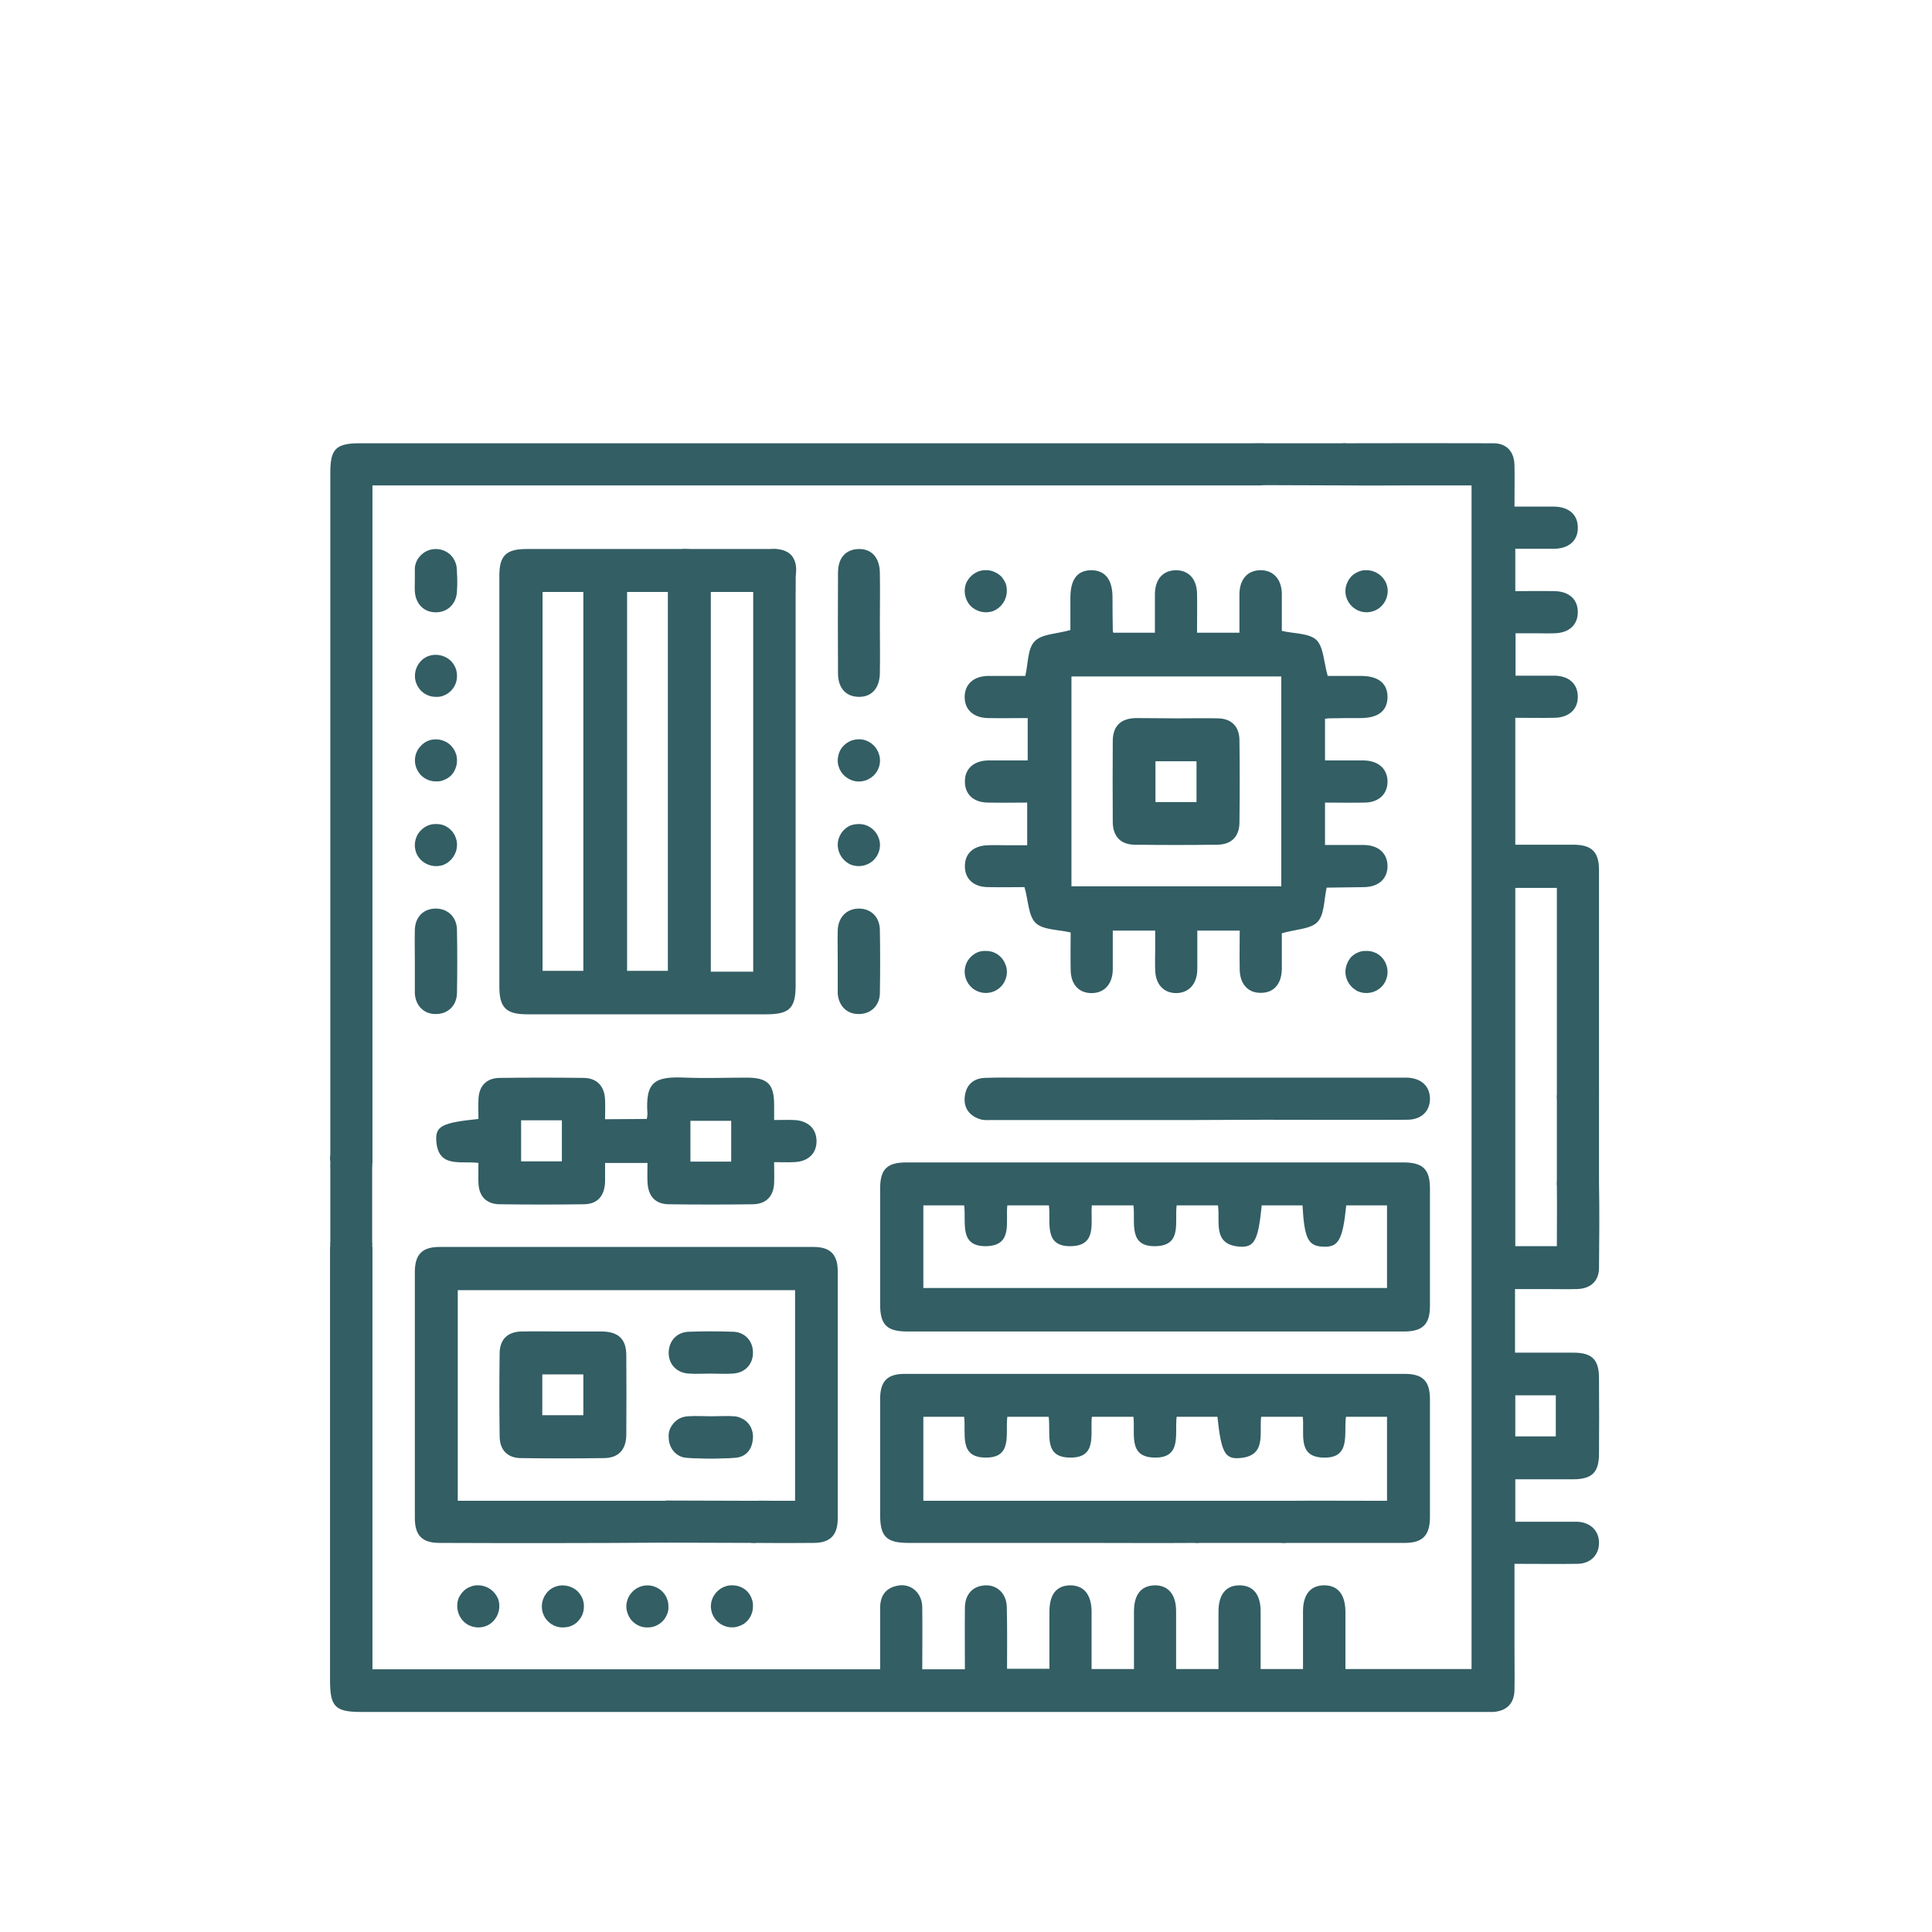 <?xml version="1.0" encoding="UTF-8"?>
<svg xmlns="http://www.w3.org/2000/svg" xmlns:xlink="http://www.w3.org/1999/xlink" width="250px" height="250px" viewBox="0 0 250 250" version="1.1">
<g id="surface1">
<path style=" stroke:none;fill-rule:evenodd;fill:rgb(19.608%,36.863%,39.216%);fill-opacity:1;" d="M 196.043 166.805 L 196.043 175.035 C 198.645 175.035 201.109 175.035 203.609 175.035 C 206.008 175.035 206.91 175.938 206.91 178.332 C 206.934 181.598 206.934 184.848 206.91 188.09 C 206.91 190.555 206.008 191.422 203.473 191.422 C 201.043 191.422 198.609 191.422 196.078 191.422 L 196.078 196.91 L 202.258 196.91 C 202.883 196.91 203.508 196.91 204.133 196.91 C 205.867 197.016 206.945 198.125 206.91 199.723 C 206.875 201.25 205.797 202.328 204.133 202.359 C 201.492 202.395 198.82 202.359 195.973 202.359 L 195.973 213.23 C 195.973 215.07 196.008 216.875 195.973 218.715 C 195.938 220.453 194.93 221.422 193.195 221.527 C 192.742 221.527 192.293 221.527 191.84 221.527 L 46.77 221.527 C 43.367 221.527 42.707 220.867 42.707 217.43 C 42.707 199.121 42.707 180.82 42.707 162.535 C 42.707 162.395 42.707 162.27 42.707 162.152 C 42.707 162.016 42.707 161.887 42.707 161.77 C 42.707 161.633 42.707 161.504 42.707 161.391 C 42.73 161.25 42.742 161.121 42.742 161.008 C 42.812 160.312 43.125 159.723 43.645 159.27 C 44.168 158.82 44.793 158.578 45.484 158.578 C 46.145 158.578 46.805 158.855 47.293 159.305 C 47.777 159.758 48.09 160.383 48.16 161.043 C 48.16 161.18 48.172 161.309 48.195 161.422 C 48.195 161.562 48.195 161.691 48.195 161.805 C 48.195 161.945 48.195 162.07 48.195 162.188 C 48.195 162.328 48.195 162.453 48.195 162.57 L 48.195 216.008 L 113.891 216.008 C 113.891 213.367 113.891 210.719 113.891 208.055 C 113.891 206.527 114.582 205.52 116.043 205.207 C 117.777 204.793 119.305 206.043 119.34 207.953 C 119.375 210.59 119.34 213.266 119.34 216.008 L 124.859 216.008 C 124.859 213.367 124.828 210.695 124.859 208.055 C 124.859 206.422 125.766 205.348 127.188 205.172 C 128.891 204.93 130.242 206.109 130.277 207.953 C 130.348 210.59 130.312 213.195 130.312 215.938 L 135.797 215.938 C 135.797 213.508 135.797 211.043 135.797 208.543 C 135.797 206.32 136.703 205.172 138.473 205.141 C 140.242 205.141 141.215 206.32 141.25 208.473 C 141.25 210.938 141.25 213.367 141.25 215.973 L 146.734 215.973 C 146.734 213.508 146.734 211.008 146.734 208.543 C 146.734 206.32 147.672 205.172 149.445 205.141 C 151.18 205.141 152.188 206.32 152.188 208.508 C 152.188 210.938 152.188 213.402 152.188 215.973 L 157.672 215.973 C 157.672 213.496 157.672 211.02 157.672 208.543 C 157.672 206.32 158.645 205.141 160.383 205.141 C 162.152 205.141 163.125 206.32 163.125 208.508 C 163.125 210.938 163.125 213.402 163.125 215.973 L 168.609 215.973 C 168.609 213.496 168.609 211.008 168.609 208.508 C 168.609 206.32 169.582 205.141 171.355 205.141 C 173.125 205.141 174.062 206.32 174.098 208.508 C 174.098 210.973 174.098 213.402 174.098 215.973 L 190.418 215.973 L 190.418 62.812 L 182.707 62.812 C 179.859 62.812 177.016 62.848 174.168 62.812 C 172.43 62.777 171.32 61.633 171.355 60.035 C 171.391 58.508 172.465 57.395 174.098 57.359 C 180.484 57.34 186.863 57.34 193.23 57.359 C 194.965 57.359 195.938 58.438 195.973 60.207 C 196.008 61.91 195.973 63.609 195.973 65.555 C 197.742 65.555 199.41 65.555 201.109 65.555 C 203.02 65.59 204.168 66.598 204.168 68.266 C 204.203 69.895 203.055 70.973 201.18 71.008 C 200.312 71.008 199.48 71.008 198.609 71.008 L 196.078 71.008 L 196.078 76.492 C 197.742 76.492 199.445 76.457 201.145 76.492 C 203.02 76.527 204.168 77.535 204.168 79.203 C 204.168 80.867 203.02 81.91 201.145 81.945 C 200.312 81.98 199.445 81.945 198.578 81.945 L 196.109 81.945 L 196.109 87.43 C 197.777 87.43 199.48 87.43 201.145 87.43 C 203.055 87.465 204.168 88.508 204.168 90.172 C 204.168 91.805 203.02 92.848 201.145 92.883 C 199.516 92.918 197.848 92.883 196.078 92.883 L 196.078 109.305 C 198.598 109.305 201.098 109.305 203.578 109.305 C 205.973 109.305 206.91 110.242 206.91 112.57 C 206.91 122.27 206.91 131.969 206.91 141.668 C 206.91 143.715 205.902 144.859 204.203 144.859 C 202.5 144.859 201.457 143.715 201.457 141.703 C 201.457 133.438 201.457 125.172 201.457 116.91 L 201.457 114.895 L 196.078 114.895 L 196.078 161.25 L 201.457 161.25 C 201.457 158.645 201.492 155.973 201.457 153.332 C 201.457 151.98 202.047 151.008 203.297 150.555 C 203.68 150.383 204.133 150.348 204.547 150.383 C 204.965 150.418 205.383 150.59 205.73 150.832 C 206.078 151.078 206.391 151.391 206.598 151.77 C 206.805 152.152 206.91 152.57 206.91 153.02 C 206.98 156.703 206.945 160.418 206.91 164.133 C 206.875 165.797 205.797 166.77 204.027 166.805 C 202.707 166.84 201.391 166.805 200.07 166.805 Z M 196.078 185.867 L 201.32 185.867 L 201.32 180.555 L 196.078 180.555 Z M 196.078 185.867 "/>
<path style=" stroke:none;fill-rule:evenodd;fill:rgb(19.608%,36.863%,39.216%);fill-opacity:1;" d="M 91.98 125.73 L 97.465 125.73 L 97.465 75 C 97.465 74.859 97.465 74.734 97.465 74.617 C 97.465 74.48 97.465 74.352 97.465 74.234 C 97.465 74.098 97.465 73.969 97.465 73.855 C 97.488 73.715 97.5 73.59 97.5 73.473 C 97.57 72.777 97.883 72.188 98.402 71.734 C 98.891 71.285 99.547 71.043 100.207 71.043 C 100.902 71.043 101.527 71.285 102.047 71.734 C 102.535 72.188 102.848 72.812 102.918 73.473 C 102.918 73.59 102.93 73.691 102.953 73.785 C 102.953 73.879 102.953 73.98 102.953 74.098 C 102.953 74.191 102.953 74.281 102.953 74.375 C 102.953 74.469 102.953 74.57 102.953 74.688 C 102.953 92.305 102.953 109.918 102.953 127.535 C 102.953 130.453 102.152 131.25 99.168 131.25 L 68.195 131.25 C 65.484 131.25 64.617 130.383 64.617 127.672 C 64.617 109.941 64.617 92.211 64.617 74.48 C 64.617 71.91 65.484 71.043 68.125 71.043 C 74.84 71.043 81.562 71.043 88.297 71.043 C 91.145 71.043 91.98 71.84 91.98 74.688 C 91.98 90.984 91.98 107.281 91.98 123.578 Z M 70.207 76.598 L 70.207 125.625 L 75.484 125.625 L 75.484 76.598 Z M 81.145 76.598 L 81.145 125.625 L 86.422 125.625 L 86.422 76.598 Z M 81.145 76.598 "/>
<path style=" stroke:none;fill-rule:evenodd;fill:rgb(19.608%,36.863%,39.216%);fill-opacity:1;" d="M 132.984 98.402 L 132.984 92.918 C 131.25 92.918 129.547 92.953 127.848 92.918 C 125.973 92.883 124.828 91.84 124.828 90.207 C 124.828 88.543 125.973 87.5 127.848 87.465 C 129.516 87.465 131.145 87.465 132.672 87.465 C 133.055 85.867 132.953 83.922 133.891 82.984 C 134.793 82.016 136.703 82.047 138.508 81.527 C 138.508 80.418 138.508 78.891 138.508 77.359 C 138.508 75 139.375 73.82 141.18 73.785 C 142.984 73.785 143.957 74.965 143.957 77.293 C 143.957 78.656 143.969 80.023 143.992 81.391 C 143.992 81.434 143.992 81.48 143.992 81.527 C 143.992 81.551 143.992 81.586 143.992 81.633 C 144.016 81.68 144.027 81.715 144.027 81.734 C 144.027 81.781 144.039 81.828 144.062 81.875 L 149.445 81.875 C 149.445 80.207 149.445 78.543 149.445 76.84 C 149.48 74.93 150.484 73.82 152.152 73.785 C 153.785 73.785 154.859 74.895 154.895 76.805 C 154.93 78.438 154.895 80.105 154.895 81.875 L 160.383 81.875 C 160.383 80.207 160.383 78.508 160.383 76.84 C 160.418 74.93 161.457 73.785 163.125 73.785 C 164.758 73.785 165.832 74.93 165.867 76.805 C 165.867 78.438 165.867 80.105 165.867 81.633 C 167.465 82.016 169.375 81.91 170.348 82.812 C 171.285 83.75 171.285 85.66 171.805 87.465 C 172.984 87.465 174.547 87.465 176.109 87.465 C 178.332 87.465 179.516 88.402 179.547 90.141 C 179.547 91.98 178.367 92.918 176.043 92.918 C 174.652 92.918 173.297 92.918 171.945 92.953 C 171.898 92.953 171.852 92.953 171.805 92.953 C 171.781 92.953 171.746 92.965 171.703 92.984 C 171.656 92.984 171.621 92.984 171.598 92.984 C 171.551 92.984 171.504 92.996 171.457 93.02 L 171.457 98.402 C 173.125 98.402 174.793 98.402 176.492 98.402 C 178.367 98.438 179.516 99.48 179.547 101.109 C 179.547 102.777 178.402 103.855 176.527 103.855 C 174.895 103.891 173.23 103.855 171.457 103.855 L 171.457 109.34 C 173.125 109.34 174.828 109.34 176.492 109.34 C 178.402 109.375 179.516 110.418 179.547 112.047 C 179.547 113.715 178.402 114.758 176.527 114.793 C 174.895 114.828 173.332 114.828 171.734 114.859 C 171.668 114.859 171.633 114.895 171.668 114.859 C 171.32 116.422 171.391 118.332 170.484 119.305 C 169.582 120.242 167.641 120.242 165.867 120.766 C 165.867 122.047 165.867 123.715 165.867 125.418 C 165.832 127.328 164.828 128.473 163.16 128.473 C 161.527 128.508 160.453 127.359 160.418 125.484 C 160.383 123.855 160.418 122.188 160.418 120.418 L 154.93 120.418 C 154.93 122.082 154.93 123.75 154.93 125.453 C 154.895 127.328 153.855 128.473 152.223 128.508 C 150.555 128.508 149.516 127.359 149.48 125.484 C 149.445 124.617 149.48 123.785 149.48 122.918 L 149.48 120.418 L 143.992 120.418 C 143.992 122.082 143.992 123.785 143.992 125.484 C 143.957 127.359 142.883 128.508 141.25 128.508 C 139.582 128.508 138.543 127.359 138.543 125.453 C 138.508 123.82 138.543 122.152 138.543 120.66 C 136.91 120.277 135 120.348 134.027 119.445 C 133.055 118.508 133.09 116.598 132.57 114.793 C 131.285 114.793 129.582 114.828 127.883 114.793 C 126.008 114.793 124.859 113.75 124.859 112.117 C 124.828 110.453 125.973 109.41 127.848 109.375 C 128.68 109.34 129.547 109.375 130.418 109.375 L 132.918 109.375 L 132.918 103.855 C 131.25 103.855 129.582 103.891 127.883 103.855 C 126.008 103.855 124.859 102.812 124.859 101.145 C 124.828 99.516 125.973 98.438 127.848 98.402 C 128.715 98.402 129.582 98.402 130.418 98.402 Z M 138.645 114.688 L 165.797 114.688 L 165.797 87.535 L 138.645 87.535 Z M 138.645 114.688 "/>
<path style=" stroke:none;fill-rule:nonzero;fill:rgb(19.608%,36.863%,39.216%);fill-opacity:1;" d="M 48.195 62.812 L 48.195 149.062 C 48.195 149.223 48.195 149.375 48.195 149.516 C 48.195 149.652 48.195 149.793 48.195 149.93 C 48.195 150.07 48.195 150.207 48.195 150.348 C 48.195 150.508 48.184 150.66 48.16 150.797 C 48.055 151.422 47.742 152.047 47.258 152.465 C 46.734 152.883 46.109 153.125 45.453 153.125 C 44.793 153.125 44.168 152.883 43.68 152.465 C 43.16 152.016 42.848 151.422 42.742 150.766 C 42.742 150.648 42.742 150.531 42.742 150.418 C 42.742 150.301 42.73 150.184 42.707 150.07 C 42.707 149.977 42.707 149.871 42.707 149.758 C 42.707 149.641 42.719 149.527 42.742 149.41 C 42.742 119.988 42.742 90.566 42.742 61.145 C 42.742 58.09 43.473 57.359 46.562 57.359 L 162.016 57.359 C 162.5 57.359 162.953 57.328 163.402 57.359 C 164.895 57.5 164.895 62.641 163.473 62.777 C 163.332 62.801 163.195 62.812 163.055 62.812 C 162.918 62.812 162.777 62.812 162.641 62.812 C 162.5 62.812 162.359 62.812 162.223 62.812 C 162.059 62.812 161.91 62.812 161.77 62.812 Z M 48.195 62.812 "/>
<path style=" stroke:none;fill-rule:evenodd;fill:rgb(19.608%,36.863%,39.216%);fill-opacity:1;" d="M 149.375 172.293 C 138.703 172.293 128.043 172.293 117.395 172.293 C 114.758 172.293 113.891 171.422 113.891 168.82 C 113.891 163.797 113.891 158.785 113.891 153.785 C 113.891 151.285 114.793 150.418 117.293 150.418 L 181.598 150.418 C 184.133 150.418 185.035 151.32 185.035 153.785 C 185.035 158.855 185.035 163.922 185.035 168.992 C 185.035 171.355 184.098 172.293 181.703 172.293 C 170.914 172.293 160.141 172.293 149.375 172.293 Z M 168.543 155.973 L 163.266 155.973 C 162.812 160.453 162.359 161.422 160.453 161.32 C 156.84 161.078 157.918 158.09 157.605 155.973 L 152.258 155.973 C 151.98 158.125 152.984 161.109 149.652 161.25 C 145.902 161.422 146.945 158.125 146.668 155.973 L 141.285 155.973 C 141.078 158.125 142.016 161.109 138.715 161.25 C 134.965 161.422 136.008 158.125 135.73 155.973 L 130.348 155.973 C 130.105 158.125 131.078 161.109 127.742 161.25 C 123.992 161.391 125.07 158.125 124.758 155.973 L 119.48 155.973 L 119.48 166.668 L 179.48 166.668 L 179.48 155.973 L 174.203 155.973 C 173.75 160.453 173.195 161.422 171.215 161.32 C 169.27 161.25 168.785 160.277 168.543 155.973 Z M 168.543 155.973 "/>
<path style=" stroke:none;fill-rule:nonzero;fill:rgb(19.608%,36.863%,39.216%);fill-opacity:1;" d="M 179.48 194.203 L 179.48 183.332 L 174.168 183.332 C 173.855 185.484 174.895 188.785 171.145 188.609 C 167.848 188.473 168.82 185.484 168.578 183.332 L 163.195 183.332 C 162.918 185.484 163.957 188.438 160.348 188.68 C 158.473 188.82 158.02 187.848 157.535 183.332 L 152.258 183.332 C 151.98 185.484 152.984 188.68 149.41 188.609 C 145.938 188.578 146.91 185.52 146.668 183.332 L 141.285 183.332 C 141.043 185.52 142.047 188.68 138.438 188.609 C 134.965 188.578 136.008 185.52 135.695 183.332 L 130.348 183.332 C 130.07 185.52 131.078 188.68 127.5 188.609 C 124.027 188.578 125.035 185.484 124.758 183.332 L 119.48 183.332 L 119.48 194.203 L 121.25 194.203 C 132.316 194.203 143.367 194.203 154.41 194.203 C 156.32 194.203 157.465 195.035 157.641 196.527 C 157.883 198.297 156.668 199.652 154.688 199.652 C 149.859 199.688 145 199.652 140.172 199.652 L 117.57 199.652 C 114.723 199.652 113.891 198.855 113.891 196.043 C 113.891 191.02 113.891 186.008 113.891 181.008 C 113.891 178.715 114.828 177.777 117.082 177.777 C 138.633 177.777 160.184 177.777 181.734 177.777 C 184.098 177.777 185.035 178.68 185.035 181.078 C 185.035 186.145 185.035 191.215 185.035 196.285 C 185.035 198.68 184.098 199.652 181.77 199.652 C 176.633 199.652 171.504 199.652 166.391 199.652 C 164.305 199.652 163.16 198.645 163.16 196.945 C 163.125 195.242 164.305 194.203 166.32 194.203 C 170.66 194.168 174.965 194.203 179.48 194.203 Z M 179.48 194.203 "/>
<path style=" stroke:none;fill-rule:nonzero;fill:rgb(19.608%,36.863%,39.216%);fill-opacity:1;" d="M 102.883 194.203 L 102.883 166.945 L 59.234 166.945 L 59.234 194.203 L 61.008 194.203 C 69.387 194.203 77.766 194.203 86.145 194.203 C 87.465 194.203 88.645 194.582 88.957 195.867 C 89.168 196.734 88.992 197.953 88.508 198.68 C 88.09 199.27 86.945 199.617 86.145 199.617 C 76.391 199.688 66.633 199.688 56.875 199.652 C 54.617 199.652 53.68 198.68 53.68 196.422 C 53.68 185.82 53.68 175.219 53.68 164.617 C 53.68 162.328 54.617 161.355 56.875 161.355 C 73.008 161.355 89.145 161.355 105.277 161.355 C 107.43 161.355 108.402 162.328 108.402 164.516 C 108.402 175.16 108.402 185.82 108.402 196.492 C 108.402 198.645 107.43 199.652 105.277 199.652 C 102.777 199.676 100.277 199.676 97.777 199.652 C 95.867 199.652 94.723 198.609 94.723 196.945 C 94.723 195.312 95.832 194.234 97.742 194.203 C 98.578 194.168 99.445 194.203 100.312 194.203 Z M 102.883 194.203 "/>
<path style=" stroke:none;fill-rule:evenodd;fill:rgb(19.608%,36.863%,39.216%);fill-opacity:1;" d="M 83.68 144.793 C 83.703 144.746 83.715 144.699 83.715 144.652 C 83.738 144.605 83.75 144.559 83.75 144.516 C 83.75 144.469 83.75 144.41 83.75 144.34 C 83.773 144.293 83.785 144.246 83.785 144.203 C 83.473 139.895 84.758 139.27 88.715 139.445 C 91.355 139.547 93.957 139.445 96.598 139.445 C 99.34 139.445 100.172 140.277 100.172 142.984 C 100.172 143.543 100.172 144.133 100.172 144.93 C 101.109 144.93 101.91 144.895 102.742 144.93 C 104.516 145 105.625 146.008 105.66 147.605 C 105.695 149.27 104.547 150.348 102.672 150.383 C 101.945 150.418 101.18 150.383 100.172 150.383 C 100.172 151.32 100.207 152.188 100.172 153.09 C 100.105 154.793 99.133 155.832 97.359 155.832 C 93.773 155.879 90.184 155.879 86.598 155.832 C 84.793 155.832 83.855 154.793 83.785 152.918 C 83.75 152.152 83.785 151.355 83.785 150.484 L 78.297 150.484 C 78.297 151.25 78.297 152.082 78.297 152.918 C 78.23 154.793 77.293 155.832 75.484 155.832 C 71.898 155.879 68.309 155.879 64.723 155.832 C 62.953 155.832 61.98 154.828 61.91 153.09 C 61.875 152.258 61.91 151.422 61.91 150.484 C 59.652 150.172 56.703 151.215 56.457 147.641 C 56.32 145.695 57.223 145.277 61.91 144.793 C 61.91 143.992 61.875 143.16 61.91 142.328 C 61.945 140.555 62.918 139.516 64.617 139.48 C 68.254 139.434 71.898 139.434 75.555 139.48 C 77.258 139.516 78.23 140.555 78.297 142.328 C 78.332 143.09 78.297 143.891 78.297 144.828 Z M 67.43 150.277 L 72.707 150.277 L 72.707 144.965 L 67.43 144.965 Z M 89.34 150.312 L 94.617 150.312 L 94.617 145.035 L 89.34 145.035 Z M 89.34 150.312 "/>
<path style=" stroke:none;fill-rule:nonzero;fill:rgb(19.608%,36.863%,39.216%);fill-opacity:1;" d="M 154.859 144.93 C 146.09 144.93 137.316 144.93 128.543 144.93 C 127.953 144.93 127.359 145 126.84 144.828 C 125.484 144.41 124.723 143.438 124.828 142.016 C 124.965 140.484 125.832 139.582 127.359 139.48 C 129.098 139.41 130.867 139.445 132.641 139.445 L 180.73 139.445 C 181.18 139.445 181.633 139.445 182.082 139.445 C 183.891 139.516 185 140.52 185.035 142.117 C 185.07 143.785 183.922 144.895 182.082 144.895 C 175.902 144.93 169.758 144.895 163.609 144.895 Z M 154.859 144.93 "/>
<path style=" stroke:none;fill-rule:evenodd;fill:rgb(19.608%,36.863%,39.216%);fill-opacity:1;" d="M 72.953 172.293 C 74.617 172.293 76.285 172.293 77.918 172.293 C 80 172.328 81.008 173.266 81.043 175.277 C 81.066 178.75 81.066 182.223 81.043 185.695 C 81.008 187.641 80 188.68 78.09 188.68 C 74.547 188.727 71.008 188.727 67.465 188.68 C 65.66 188.68 64.652 187.641 64.652 185.797 C 64.605 182.258 64.605 178.715 64.652 175.172 C 64.652 173.332 65.66 172.328 67.5 172.293 C 69.34 172.258 71.145 172.293 72.953 172.293 Z M 75.484 177.848 L 70.172 177.848 L 70.172 183.125 L 75.484 183.125 Z M 75.484 177.848 "/>
<path style=" stroke:none;fill-rule:nonzero;fill:rgb(19.608%,36.863%,39.216%);fill-opacity:1;" d="M 113.855 80.695 C 113.855 82.812 113.891 84.93 113.855 87.016 C 113.855 89.027 112.812 90.207 111.109 90.172 C 109.445 90.141 108.438 89.027 108.438 87.117 C 108.414 82.789 108.414 78.449 108.438 74.098 C 108.438 72.188 109.445 71.078 111.109 71.043 C 112.812 71.008 113.855 72.188 113.855 74.203 C 113.891 76.355 113.855 78.543 113.855 80.695 Z M 113.855 80.695 "/>
<path style=" stroke:none;fill-rule:nonzero;fill:rgb(19.608%,36.863%,39.216%);fill-opacity:1;" d="M 53.68 124.27 C 53.68 122.984 53.645 121.668 53.68 120.348 C 53.715 118.609 54.859 117.535 56.457 117.57 C 57.984 117.605 59.098 118.68 59.133 120.312 C 59.18 123.043 59.18 125.777 59.133 128.508 C 59.098 130.141 57.953 131.215 56.422 131.215 C 54.895 131.25 53.785 130.172 53.68 128.578 C 53.68 128.461 53.68 128.344 53.68 128.23 Z M 53.68 124.27 "/>
<path style=" stroke:none;fill-rule:nonzero;fill:rgb(19.608%,36.863%,39.216%);fill-opacity:1;" d="M 108.402 124.27 C 108.402 122.984 108.367 121.668 108.402 120.348 C 108.473 118.645 109.617 117.535 111.215 117.57 C 112.742 117.605 113.82 118.68 113.855 120.312 C 113.902 123.043 113.902 125.785 113.855 128.543 C 113.82 130.141 112.672 131.215 111.145 131.215 C 109.617 131.25 108.508 130.172 108.402 128.543 C 108.402 128.449 108.402 128.344 108.402 128.23 Z M 108.402 124.27 "/>
<path style=" stroke:none;fill-rule:nonzero;fill:rgb(19.608%,36.863%,39.216%);fill-opacity:1;" d="M 91.91 177.742 C 90.973 177.742 90.07 177.812 89.168 177.742 C 87.57 177.672 86.492 176.527 86.527 175 C 86.562 173.508 87.57 172.395 89.098 172.328 C 91.02 172.258 92.953 172.258 94.895 172.328 C 96.422 172.395 97.43 173.543 97.43 175 C 97.465 176.527 96.391 177.672 94.793 177.742 C 93.82 177.812 92.848 177.742 91.91 177.742 Z M 91.91 177.742 "/>
<path style=" stroke:none;fill-rule:nonzero;fill:rgb(19.608%,36.863%,39.216%);fill-opacity:1;" d="M 92.082 183.266 C 93.055 183.266 94.027 183.195 95 183.266 C 95.348 183.285 95.672 183.379 95.973 183.543 C 96.297 183.68 96.574 183.891 96.805 184.168 C 97.035 184.422 97.199 184.711 97.293 185.035 C 97.406 185.359 97.453 185.695 97.43 186.043 C 97.359 187.57 96.527 188.578 95.035 188.645 C 94.527 188.691 94.016 188.715 93.508 188.715 C 92.973 188.738 92.453 188.75 91.945 188.75 C 91.434 188.75 90.926 188.738 90.418 188.715 C 89.906 188.715 89.398 188.691 88.891 188.645 C 87.5 188.578 86.527 187.395 86.527 185.973 C 86.504 185.625 86.551 185.289 86.668 184.965 C 86.805 184.641 86.992 184.352 87.223 184.098 C 87.453 183.844 87.719 183.645 88.02 183.508 C 88.344 183.367 88.68 183.285 89.027 183.266 C 90.035 183.195 91.078 183.266 92.082 183.266 Z M 92.082 183.266 "/>
<path style=" stroke:none;fill-rule:nonzero;fill:rgb(19.608%,36.863%,39.216%);fill-opacity:1;" d="M 53.68 75 C 53.68 74.859 53.68 74.734 53.68 74.617 C 53.68 74.48 53.68 74.352 53.68 74.234 C 53.68 74.098 53.68 73.969 53.68 73.855 C 53.68 73.715 53.68 73.59 53.68 73.473 C 53.75 72.777 54.062 72.188 54.582 71.734 C 55.07 71.285 55.73 71.043 56.391 71.043 C 57.082 71.043 57.707 71.285 58.23 71.734 C 58.715 72.188 59.027 72.812 59.098 73.473 C 59.121 73.727 59.133 73.98 59.133 74.234 C 59.156 74.492 59.168 74.758 59.168 75.035 C 59.168 75.289 59.168 75.543 59.168 75.797 C 59.145 76.055 59.133 76.309 59.133 76.562 C 59.027 78.16 57.918 79.234 56.391 79.234 C 54.859 79.234 53.785 78.16 53.68 76.527 C 53.645 76.043 53.68 75.52 53.68 75 Z M 53.68 75 "/>
<path style=" stroke:none;fill-rule:nonzero;fill:rgb(19.608%,36.863%,39.216%);fill-opacity:1;" d="M 111.109 106.633 C 112.223 106.598 113.23 107.293 113.645 108.297 C 114.098 109.305 113.855 110.484 113.055 111.285 C 112.293 112.047 111.109 112.293 110.07 111.875 C 109.062 111.422 108.402 110.418 108.402 109.305 C 108.402 108.957 108.473 108.621 108.609 108.297 C 108.75 107.953 108.945 107.652 109.203 107.395 C 109.457 107.141 109.746 106.945 110.07 106.805 C 110.418 106.691 110.766 106.633 111.109 106.633 Z M 111.109 106.633 "/>
<path style=" stroke:none;fill-rule:nonzero;fill:rgb(19.608%,36.863%,39.216%);fill-opacity:1;" d="M 127.535 123.055 C 128.645 123.02 129.652 123.68 130.07 124.723 C 130.52 125.73 130.277 126.91 129.48 127.707 C 128.715 128.473 127.535 128.715 126.492 128.266 C 125.484 127.848 124.828 126.84 124.828 125.73 C 124.828 125.383 124.895 125.035 125.035 124.688 C 125.172 124.363 125.371 124.074 125.625 123.82 C 125.879 123.566 126.168 123.367 126.492 123.23 C 126.84 123.09 127.188 123.031 127.535 123.055 Z M 127.535 123.055 "/>
<path style=" stroke:none;fill-rule:nonzero;fill:rgb(19.608%,36.863%,39.216%);fill-opacity:1;" d="M 176.805 123.055 C 177.918 123.02 178.922 123.68 179.34 124.723 C 179.758 125.73 179.547 126.91 178.75 127.707 C 177.984 128.473 176.805 128.715 175.766 128.297 C 174.758 127.848 174.098 126.84 174.098 125.766 C 174.098 125.395 174.168 125.047 174.305 124.723 C 174.445 124.375 174.629 124.074 174.859 123.82 C 175.117 123.566 175.418 123.367 175.766 123.23 C 176.09 123.09 176.434 123.031 176.805 123.055 Z M 176.805 123.055 "/>
<path style=" stroke:none;fill-rule:nonzero;fill:rgb(19.608%,36.863%,39.216%);fill-opacity:1;" d="M 130.277 76.562 C 130.242 77.672 129.547 78.645 128.543 79.062 C 127.5 79.445 126.32 79.168 125.555 78.367 C 124.828 77.57 124.617 76.355 125.07 75.348 C 125.555 74.375 126.562 73.715 127.672 73.785 C 128.043 73.785 128.391 73.867 128.715 74.027 C 129.039 74.168 129.328 74.363 129.582 74.617 C 129.816 74.895 130 75.195 130.141 75.52 C 130.254 75.867 130.301 76.215 130.277 76.562 Z M 130.277 76.562 "/>
<path style=" stroke:none;fill-rule:nonzero;fill:rgb(19.608%,36.863%,39.216%);fill-opacity:1;" d="M 176.84 73.785 C 177.953 73.785 178.957 74.48 179.375 75.484 C 179.793 76.527 179.516 77.707 178.715 78.473 C 177.918 79.234 176.734 79.445 175.73 78.992 C 174.723 78.543 174.062 77.535 174.098 76.422 C 174.098 76.078 174.18 75.73 174.34 75.383 C 174.48 75.059 174.676 74.77 174.93 74.516 C 175.184 74.281 175.484 74.098 175.832 73.957 C 176.156 73.82 176.492 73.762 176.84 73.785 Z M 176.84 73.785 "/>
<path style=" stroke:none;fill-rule:nonzero;fill:rgb(19.608%,36.863%,39.216%);fill-opacity:1;" d="M 56.391 90.172 C 55.277 90.172 54.305 89.516 53.891 88.473 C 53.473 87.465 53.715 86.285 54.516 85.484 C 55.277 84.723 56.457 84.516 57.5 84.965 C 58.508 85.383 59.168 86.391 59.133 87.5 C 59.133 87.871 59.062 88.219 58.922 88.543 C 58.785 88.867 58.59 89.156 58.332 89.41 C 58.078 89.664 57.777 89.859 57.43 90 C 57.105 90.141 56.758 90.195 56.391 90.172 Z M 56.391 90.172 "/>
<path style=" stroke:none;fill-rule:nonzero;fill:rgb(19.608%,36.863%,39.216%);fill-opacity:1;" d="M 56.391 101.109 C 55.277 101.109 54.305 100.453 53.891 99.41 C 53.473 98.402 53.715 97.223 54.516 96.457 C 55.277 95.66 56.457 95.453 57.5 95.902 C 58.508 96.32 59.168 97.359 59.133 98.438 C 59.133 98.809 59.062 99.156 58.922 99.48 C 58.785 99.828 58.59 100.129 58.332 100.383 C 58.078 100.613 57.777 100.797 57.43 100.938 C 57.105 101.078 56.758 101.133 56.391 101.109 Z M 56.391 101.109 "/>
<path style=" stroke:none;fill-rule:nonzero;fill:rgb(19.608%,36.863%,39.216%);fill-opacity:1;" d="M 111.215 95.66 C 112.328 95.695 113.297 96.391 113.68 97.43 C 114.098 98.473 113.82 99.617 113.02 100.383 C 112.188 101.145 111.008 101.355 110 100.867 C 108.992 100.418 108.367 99.41 108.402 98.297 C 108.426 97.93 108.508 97.582 108.645 97.258 C 108.785 96.934 108.992 96.645 109.27 96.391 C 109.527 96.156 109.828 95.973 110.172 95.832 C 110.496 95.719 110.844 95.66 111.215 95.66 Z M 111.215 95.66 "/>
<path style=" stroke:none;fill-rule:nonzero;fill:rgb(19.608%,36.863%,39.216%);fill-opacity:1;" d="M 59.133 109.41 C 59.098 110.52 58.402 111.492 57.395 111.91 C 56.355 112.293 55.172 112.016 54.41 111.215 C 53.645 110.418 53.473 109.234 53.922 108.23 C 54.375 107.223 55.418 106.562 56.527 106.633 C 56.875 106.633 57.211 106.703 57.535 106.84 C 57.883 107.004 58.172 107.211 58.402 107.465 C 58.656 107.719 58.844 108.02 58.957 108.367 C 59.098 108.715 59.156 109.062 59.133 109.41 Z M 59.133 109.41 "/>
<path style=" stroke:none;fill-rule:nonzero;fill:rgb(19.608%,36.863%,39.216%);fill-opacity:1;" d="M 61.945 205.141 C 63.055 205.172 64.027 205.867 64.445 206.875 C 64.828 207.918 64.547 209.098 63.75 209.859 C 62.953 210.625 61.77 210.797 60.766 210.348 C 59.758 209.895 59.133 208.855 59.168 207.742 C 59.168 207.395 59.234 207.059 59.375 206.734 C 59.535 206.41 59.746 206.121 60 205.867 C 60.254 205.613 60.555 205.43 60.902 205.312 C 61.227 205.172 61.574 205.117 61.945 205.141 Z M 61.945 205.141 "/>
<path style=" stroke:none;fill-rule:nonzero;fill:rgb(19.608%,36.863%,39.216%);fill-opacity:1;" d="M 72.812 210.59 C 71.703 210.59 70.73 209.93 70.312 208.891 C 69.895 207.883 70.141 206.703 70.938 205.902 C 71.703 205.141 72.883 204.93 73.922 205.383 C 74.93 205.797 75.59 206.805 75.555 207.918 C 75.555 208.285 75.484 208.633 75.348 208.957 C 75.207 209.281 75.012 209.57 74.758 209.828 C 74.504 210.082 74.203 210.277 73.855 210.418 C 73.531 210.531 73.184 210.59 72.812 210.59 Z M 72.812 210.59 "/>
<path style=" stroke:none;fill-rule:nonzero;fill:rgb(19.608%,36.863%,39.216%);fill-opacity:1;" d="M 83.82 210.59 C 82.707 210.625 81.703 209.965 81.285 208.957 C 80.832 207.953 81.043 206.77 81.84 205.973 C 82.605 205.172 83.785 204.93 84.793 205.348 C 85.832 205.766 86.492 206.734 86.492 207.848 C 86.516 208.219 86.457 208.566 86.32 208.891 C 86.18 209.234 85.984 209.535 85.73 209.793 C 85.473 210.047 85.184 210.242 84.859 210.383 C 84.535 210.52 84.191 210.59 83.82 210.59 Z M 83.82 210.59 "/>
<path style=" stroke:none;fill-rule:nonzero;fill:rgb(19.608%,36.863%,39.216%);fill-opacity:1;" d="M 97.43 207.883 C 97.43 208.992 96.77 210 95.73 210.383 C 94.723 210.797 93.543 210.555 92.777 209.758 C 91.98 208.957 91.77 207.777 92.223 206.77 C 92.672 205.766 93.68 205.105 94.793 205.141 C 95.141 205.141 95.484 205.207 95.832 205.348 C 96.156 205.484 96.445 205.684 96.703 205.938 C 96.957 206.215 97.141 206.516 97.258 206.84 C 97.395 207.188 97.453 207.535 97.43 207.883 Z M 97.43 207.883 "/>
<path style=" stroke:none;fill-rule:evenodd;fill:rgb(19.608%,36.863%,39.216%);fill-opacity:1;" d="M 152.293 92.953 C 154.062 92.953 155.832 92.918 157.605 92.953 C 159.34 92.984 160.348 93.992 160.383 95.73 C 160.43 99.316 160.43 102.906 160.383 106.492 C 160.348 108.297 159.305 109.305 157.465 109.305 C 153.922 109.352 150.395 109.352 146.875 109.305 C 145.035 109.305 144.027 108.266 143.992 106.422 C 143.969 102.906 143.969 99.375 143.992 95.832 C 144.027 93.922 145.035 92.953 147.016 92.918 C 148.785 92.918 150.52 92.953 152.293 92.953 Z M 149.516 103.785 L 154.828 103.785 L 154.828 98.508 L 149.516 98.508 Z M 149.516 103.785 "/>
<path style=" stroke:none;fill-rule:nonzero;fill:rgb(19.608%,36.863%,39.216%);fill-opacity:1;" d="M 163.402 57.359 L 174.098 57.359 L 174.168 62.812 L 163.473 62.777 "/>
<path style=" stroke:none;fill-rule:nonzero;fill:rgb(19.608%,36.863%,39.216%);fill-opacity:1;" d="M 48.16 150.797 L 48.16 161.078 L 42.742 161.008 L 42.742 150.766 "/>
<path style=" stroke:none;fill-rule:nonzero;fill:rgb(19.608%,36.863%,39.216%);fill-opacity:1;" d="M 206.91 141.703 L 206.91 153.02 L 201.457 153.332 L 201.457 141.734 Z M 206.91 141.703 "/>
<path style=" stroke:none;fill-rule:nonzero;fill:rgb(19.608%,36.863%,39.216%);fill-opacity:1;" d="M 102.918 74.688 L 102.918 76.598 L 88.297 76.598 L 88.297 71.043 L 100.141 71.043 C 103.855 71.043 102.918 74.688 102.918 74.688 Z M 102.918 74.688 "/>
<path style=" stroke:none;fill-rule:nonzero;fill:rgb(19.608%,36.863%,39.216%);fill-opacity:1;" d="M 154.688 199.652 L 154.41 194.203 L 166.32 194.203 L 166.391 199.652 Z M 154.688 199.652 "/>
<path style=" stroke:none;fill-rule:nonzero;fill:rgb(19.608%,36.863%,39.216%);fill-opacity:1;" d="M 86.109 199.617 L 86.145 194.168 L 97.742 194.203 L 97.777 199.652 Z M 86.109 199.617 "/>
</g>
</svg>
